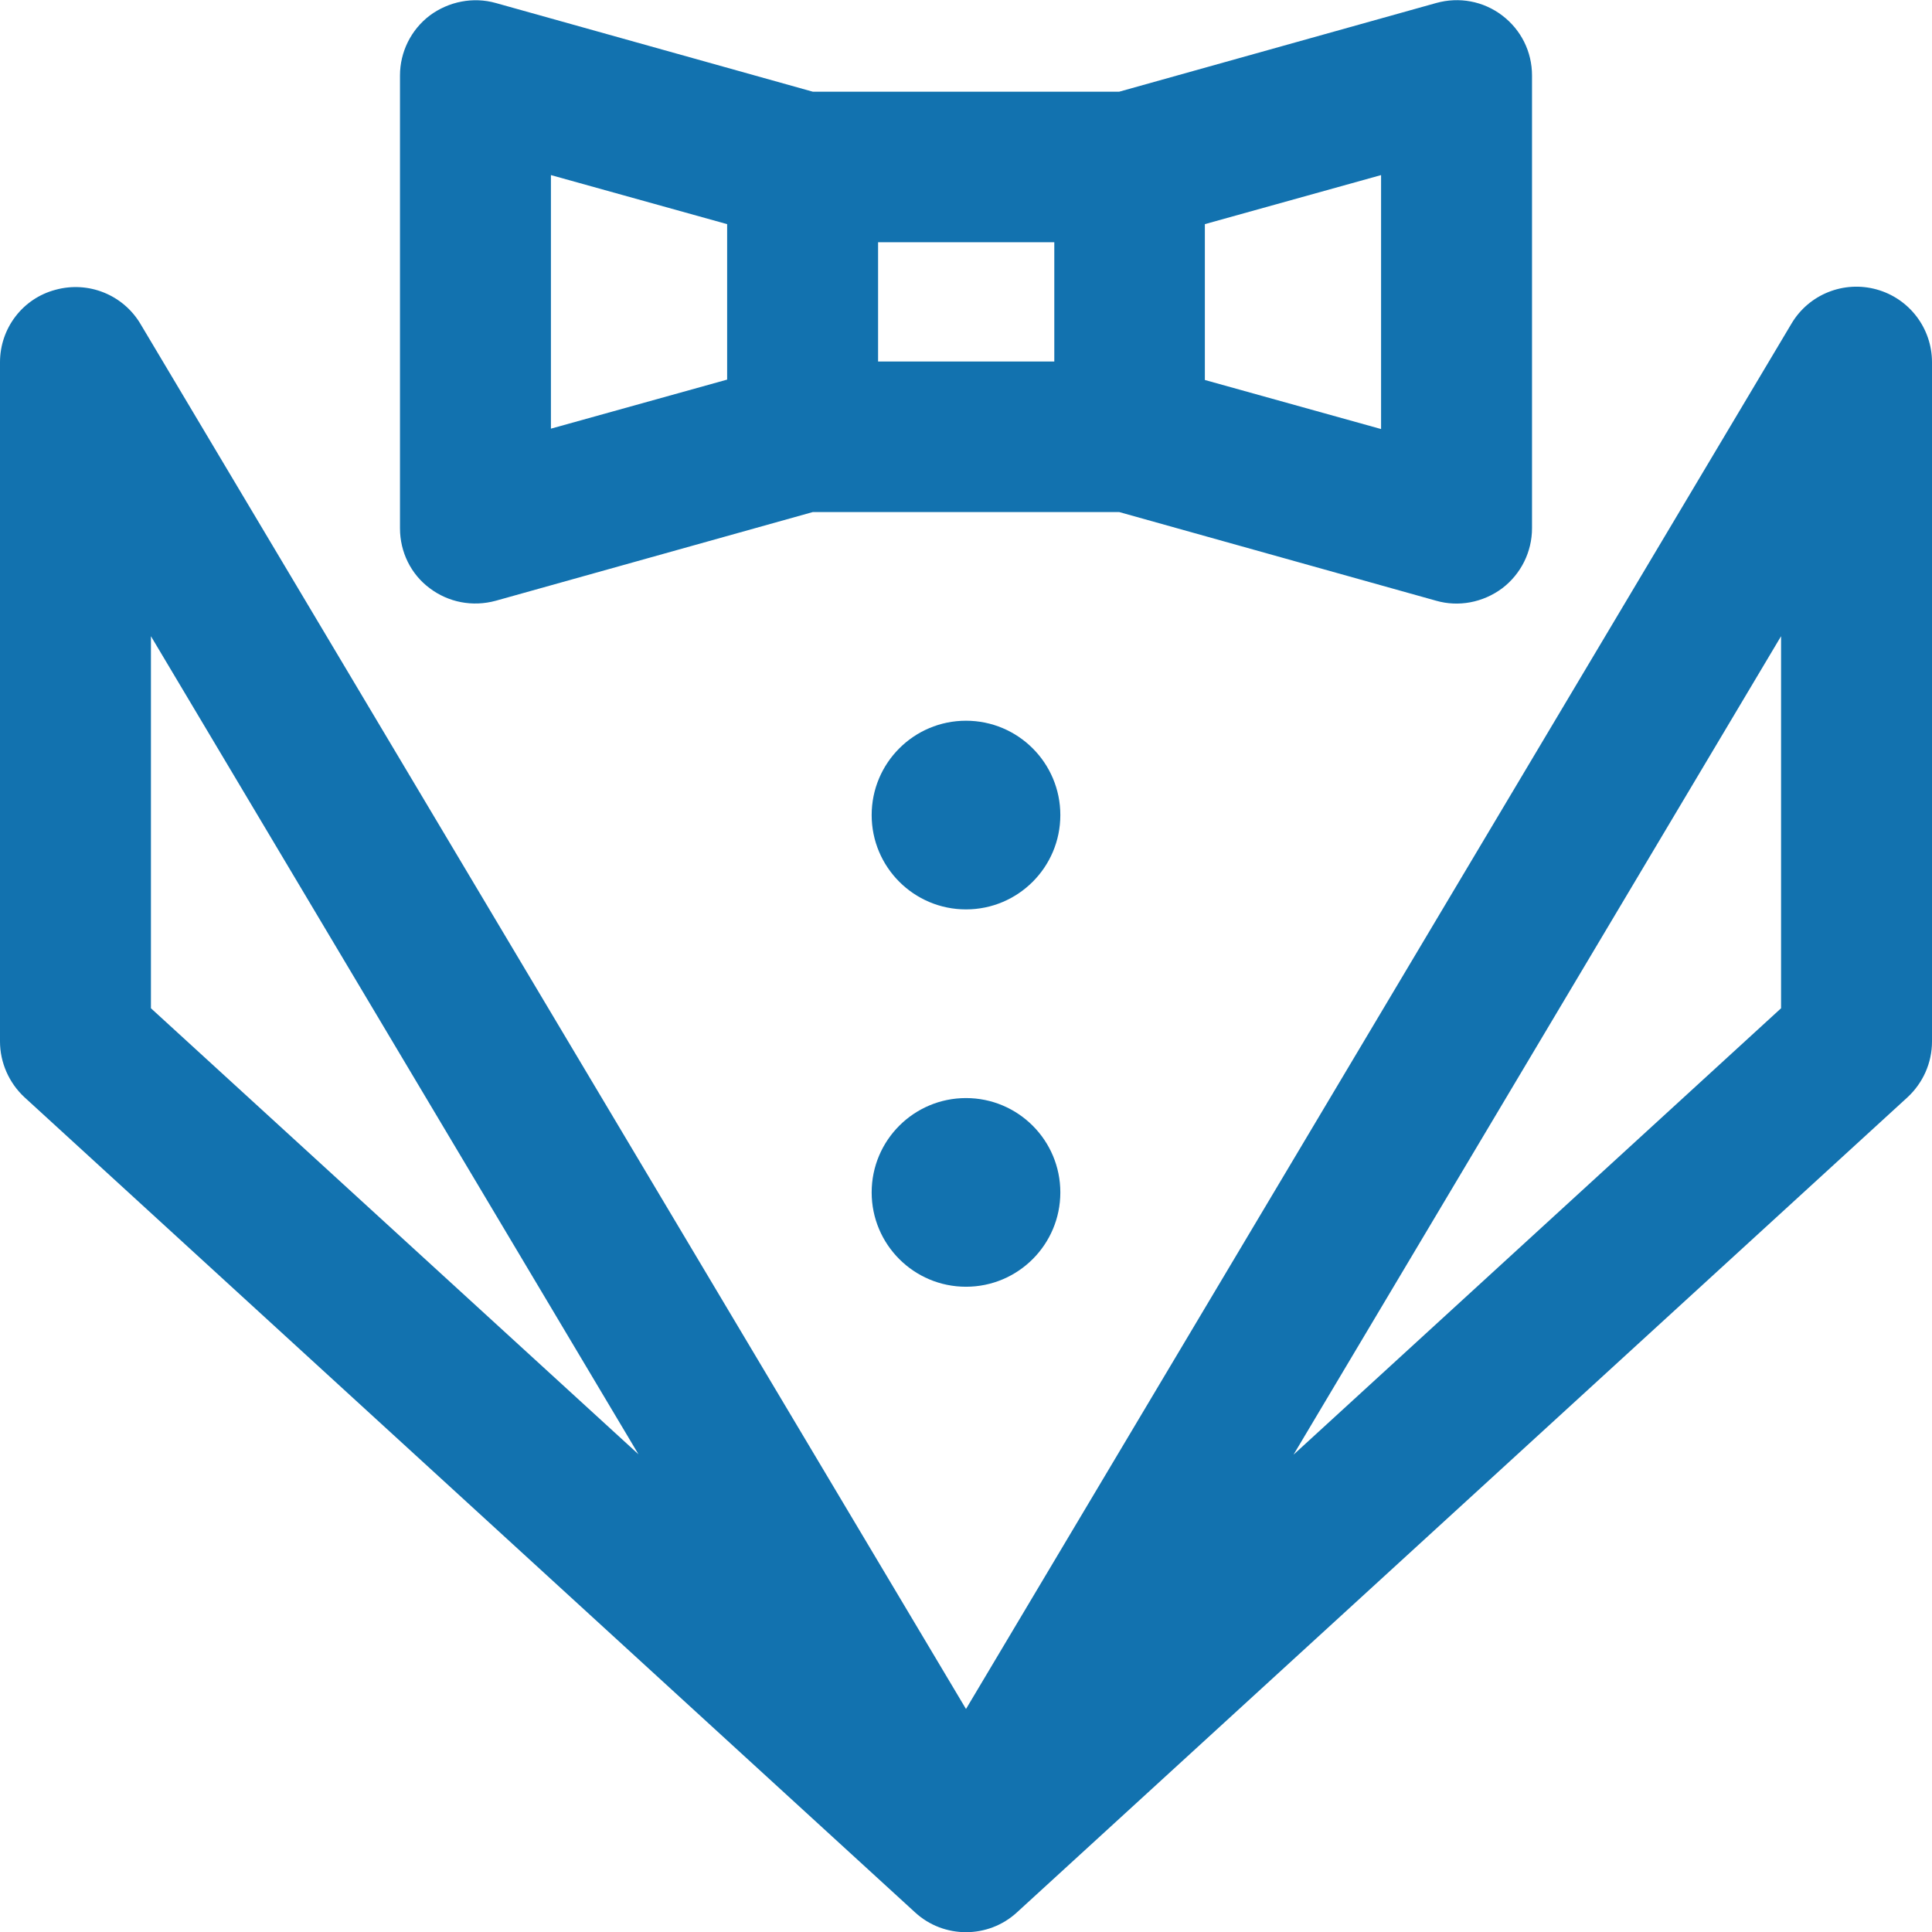 <?xml version="1.0" encoding="utf-8"?>
<!-- Generator: Adobe Illustrator 22.1.0, SVG Export Plug-In . SVG Version: 6.00 Build 0)  -->
<svg version="1.1" id="Capa_1" xmlns="http://www.w3.org/2000/svg" xmlns:xlink="http://www.w3.org/1999/xlink" x="0px" y="0px"
	 viewBox="0 0 512 512" style="enable-background:new 0 0 512 512;" xml:space="preserve">
<style type="text/css">
	.st0{fill:#1272AF;}
</style>
<g>
	<g>
		<g>
			<path class="st0" d="M113.9,155.9c4.9,3.7,11.3,5,17.5,3.3l84-23.5h81.2l84,23.5c5.9,1.7,12.4,0.5,17.5-3.3
				c5-3.8,7.9-9.7,7.9-15.9V20c0-6.3-2.9-12.1-7.9-15.9s-11.4-5-17.5-3.3l-84,23.5h-81.2l-84-23.5c-6-1.7-12.5-0.4-17.5,3.3
				c-5,3.8-7.9,9.7-7.9,15.9v120C106,146.3,108.9,152.2,113.9,155.9z M319.3,59.4l46.7-13v67.3l-46.7-13V59.4z M232.7,64.2h46.7
				v31.6h-46.7V64.2z M146,46.4l46.7,13v41.2l-46.7,13V46.4z"/>
			<path class="st0" d="M497.3,76.7c-8.7-2.4-17.9,1.3-22.5,9L256,452.9L37.2,85.8c-4.6-7.7-13.8-11.4-22.5-9C6,79.1,0,87,0,96v180
				c0,5.6,2.4,11,6.5,14.8l236,216c7.6,7,19.4,7,27,0l236-216c4.1-3.8,6.5-9.1,6.5-14.8V96C512,87,506,79.1,497.3,76.7z M40,267.2
				v-98.6l129.2,216.8L40,267.2z M472,267.2L342.8,385.5L472,168.6V267.2z"/>
			<circle class="st0" cx="256" cy="316" r="25"/>
			<circle class="st0" cx="256" cy="216" r="25"/>
		</g>
	</g>
</g>
</svg>
